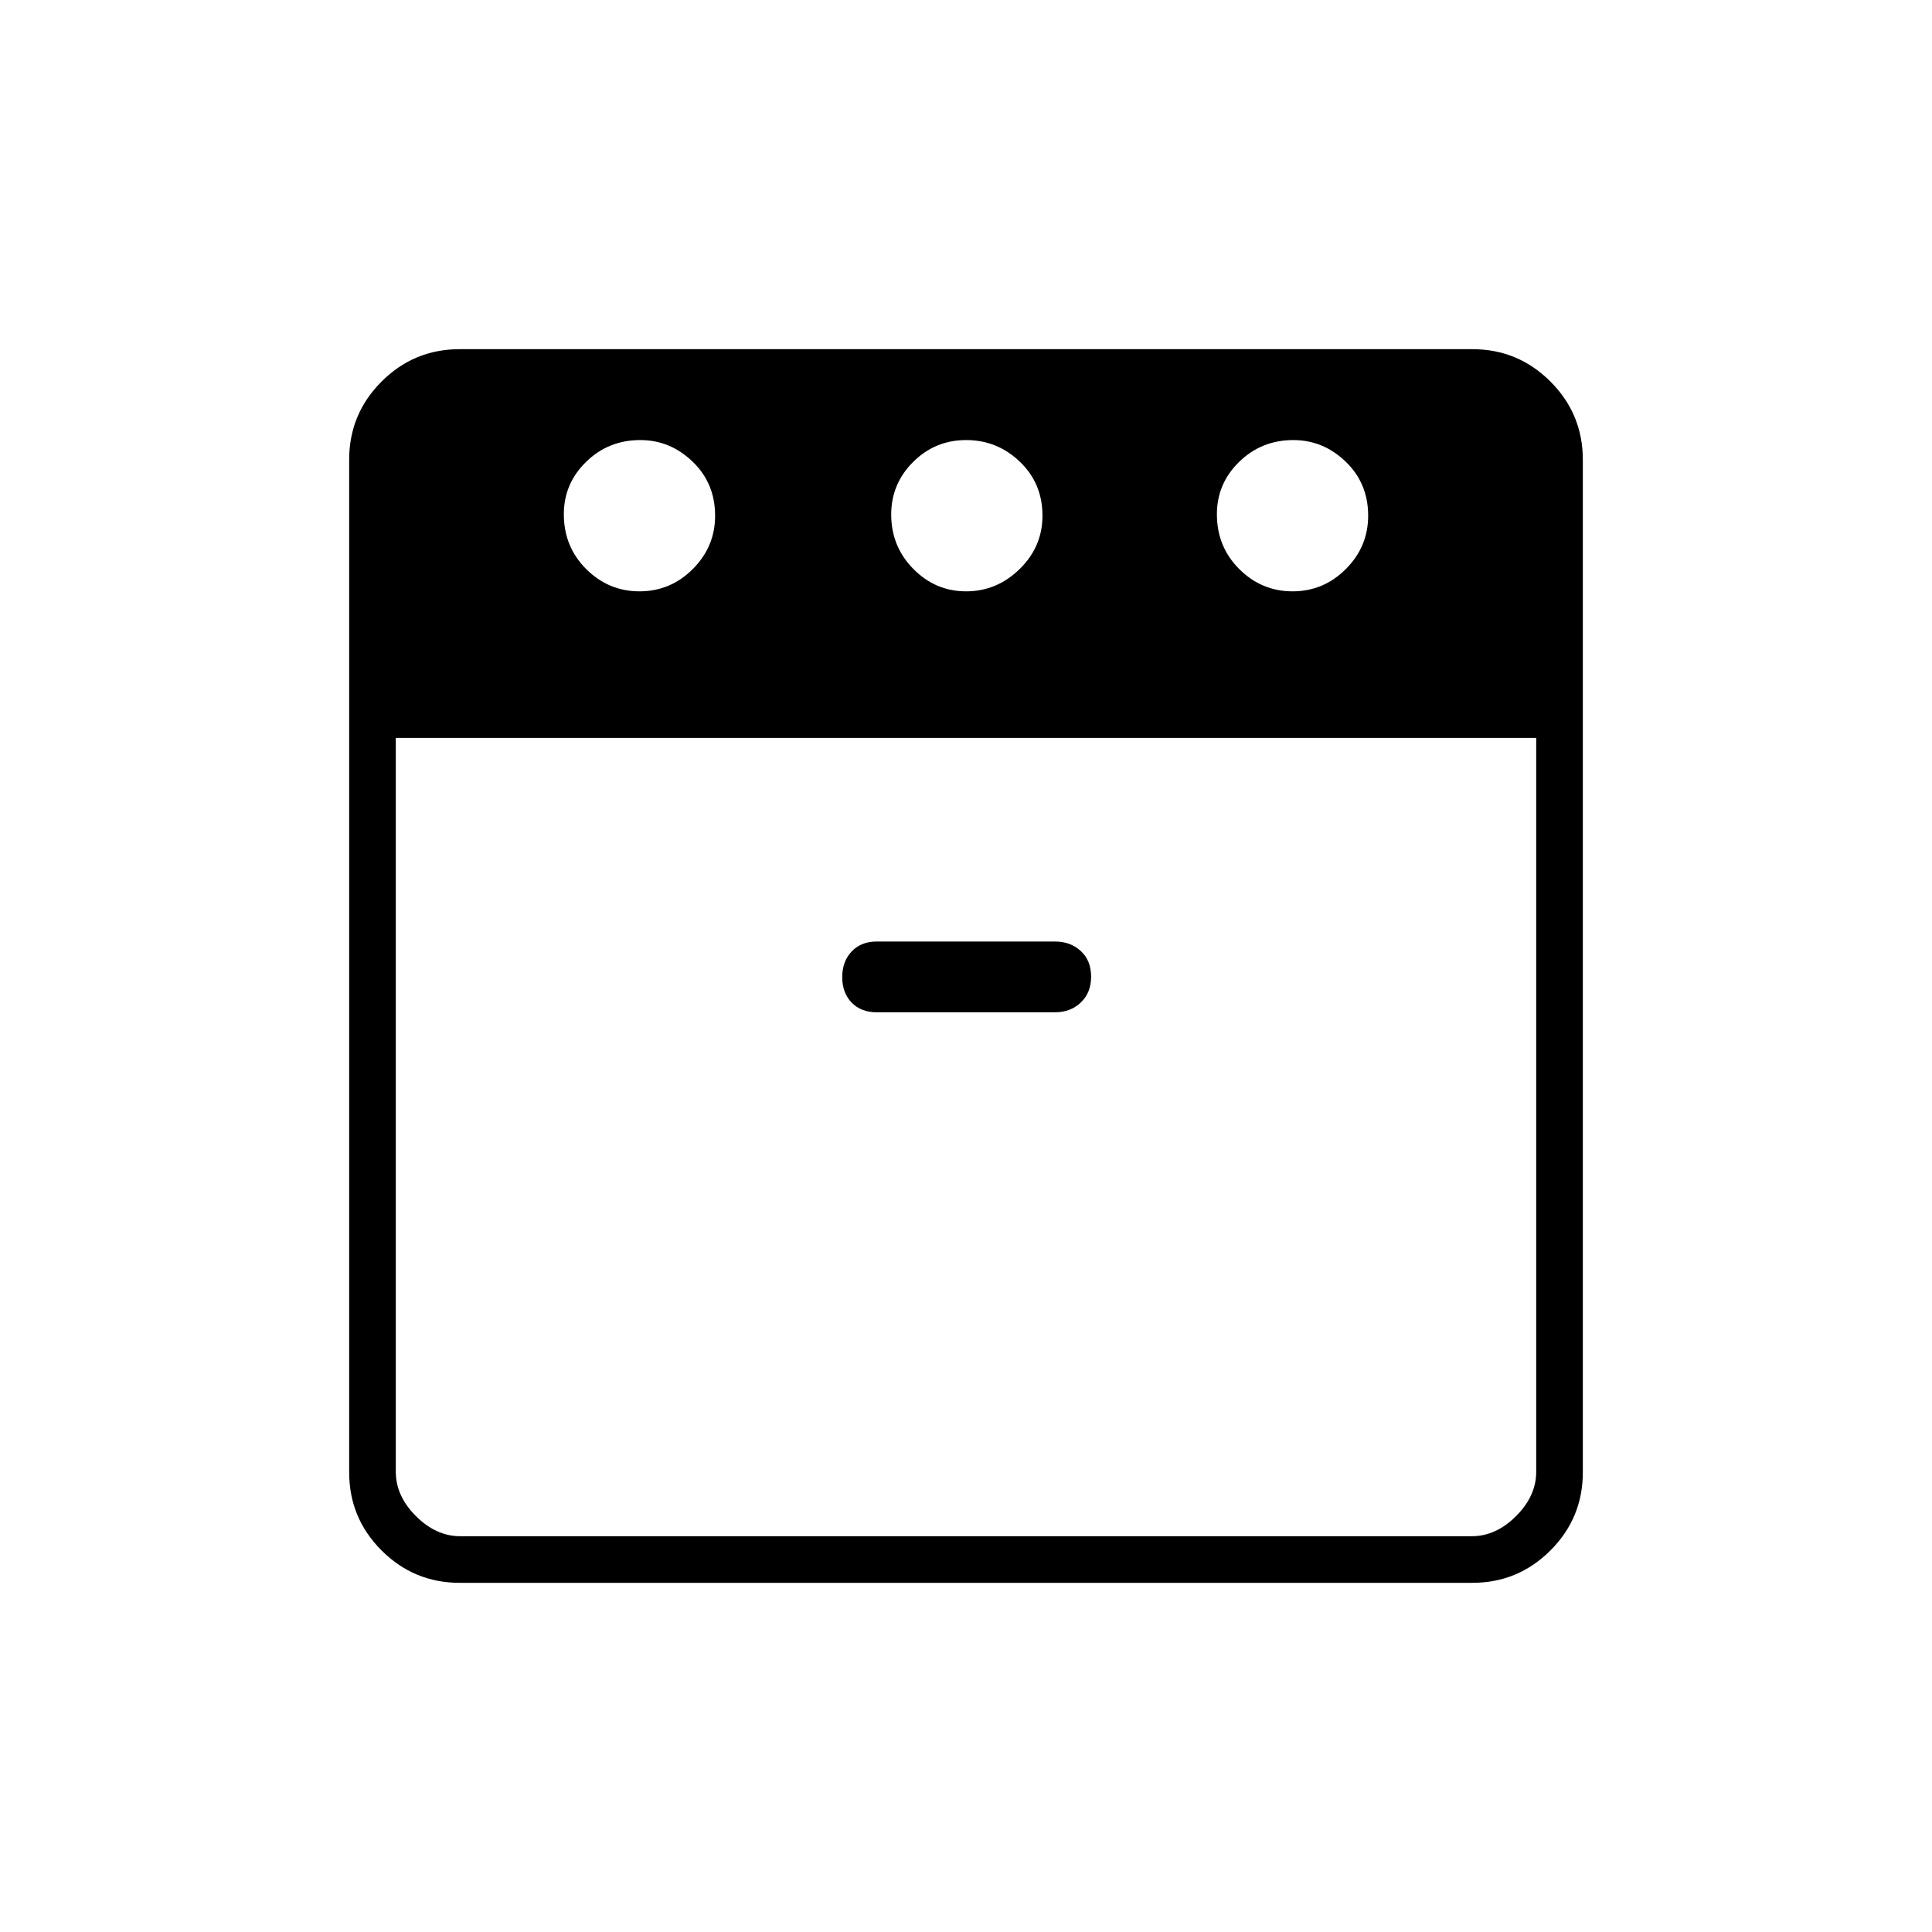 <svg xmlns="http://www.w3.org/2000/svg" height="40" viewBox="0 -960 960 960" width="40"><path d="M642.262-666.167q15.405 0 26.488-11.092 11.083-11.091 11.083-26.491 0-16.083-11.157-26.833-11.158-10.75-26.021-10.75-15.822 0-26.905 10.812-11.083 10.813-11.083 26.021 0 16.167 11.095 27.25 11.095 11.083 26.5 11.083Zm-162.198 0q15.269 0 26.603-11.092Q518-688.35 518-703.75q0-16.083-11.249-26.833-11.248-10.75-26.666-10.75-15.418 0-26.335 10.86-10.917 10.86-10.917 26.14 0 15.854 10.981 27.01 10.981 11.156 26.25 11.156Zm-162.302 0q15.405 0 26.488-11.092 11.083-11.091 11.083-26.491 0-16.083-11.157-26.833-11.158-10.75-26.021-10.75-15.822 0-26.905 10.812-11.083 10.813-11.083 26.021 0 16.167 11.095 27.25 11.095 11.083 26.5 11.083Zm-121.095 72.833v364.667q0 12 10 22t22 10h502.666q12 0 22-10t10-22v-364.667H196.667Zm239 136.334h88.5q7.817 0 12.908-4.879 5.092-4.879 5.092-12.833 0-7.955-5.092-12.705-5.091-4.75-12.908-4.75h-88.5q-7.817 0-12.492 4.952-4.675 4.951-4.675 12.76t4.675 12.632Q427.85-457 435.667-457ZM228.43-173.5q-22.738 0-38.834-16.096Q173.5-205.692 173.5-228.43v-503.14q0-22.738 16.096-38.834Q205.692-786.5 228.43-786.5h503.14q22.738 0 38.834 16.096Q786.5-754.308 786.5-731.57v503.14q0 22.738-16.096 38.834Q754.308-173.5 731.57-173.5H228.43ZM480-593.334Zm0 0Z"/></svg>